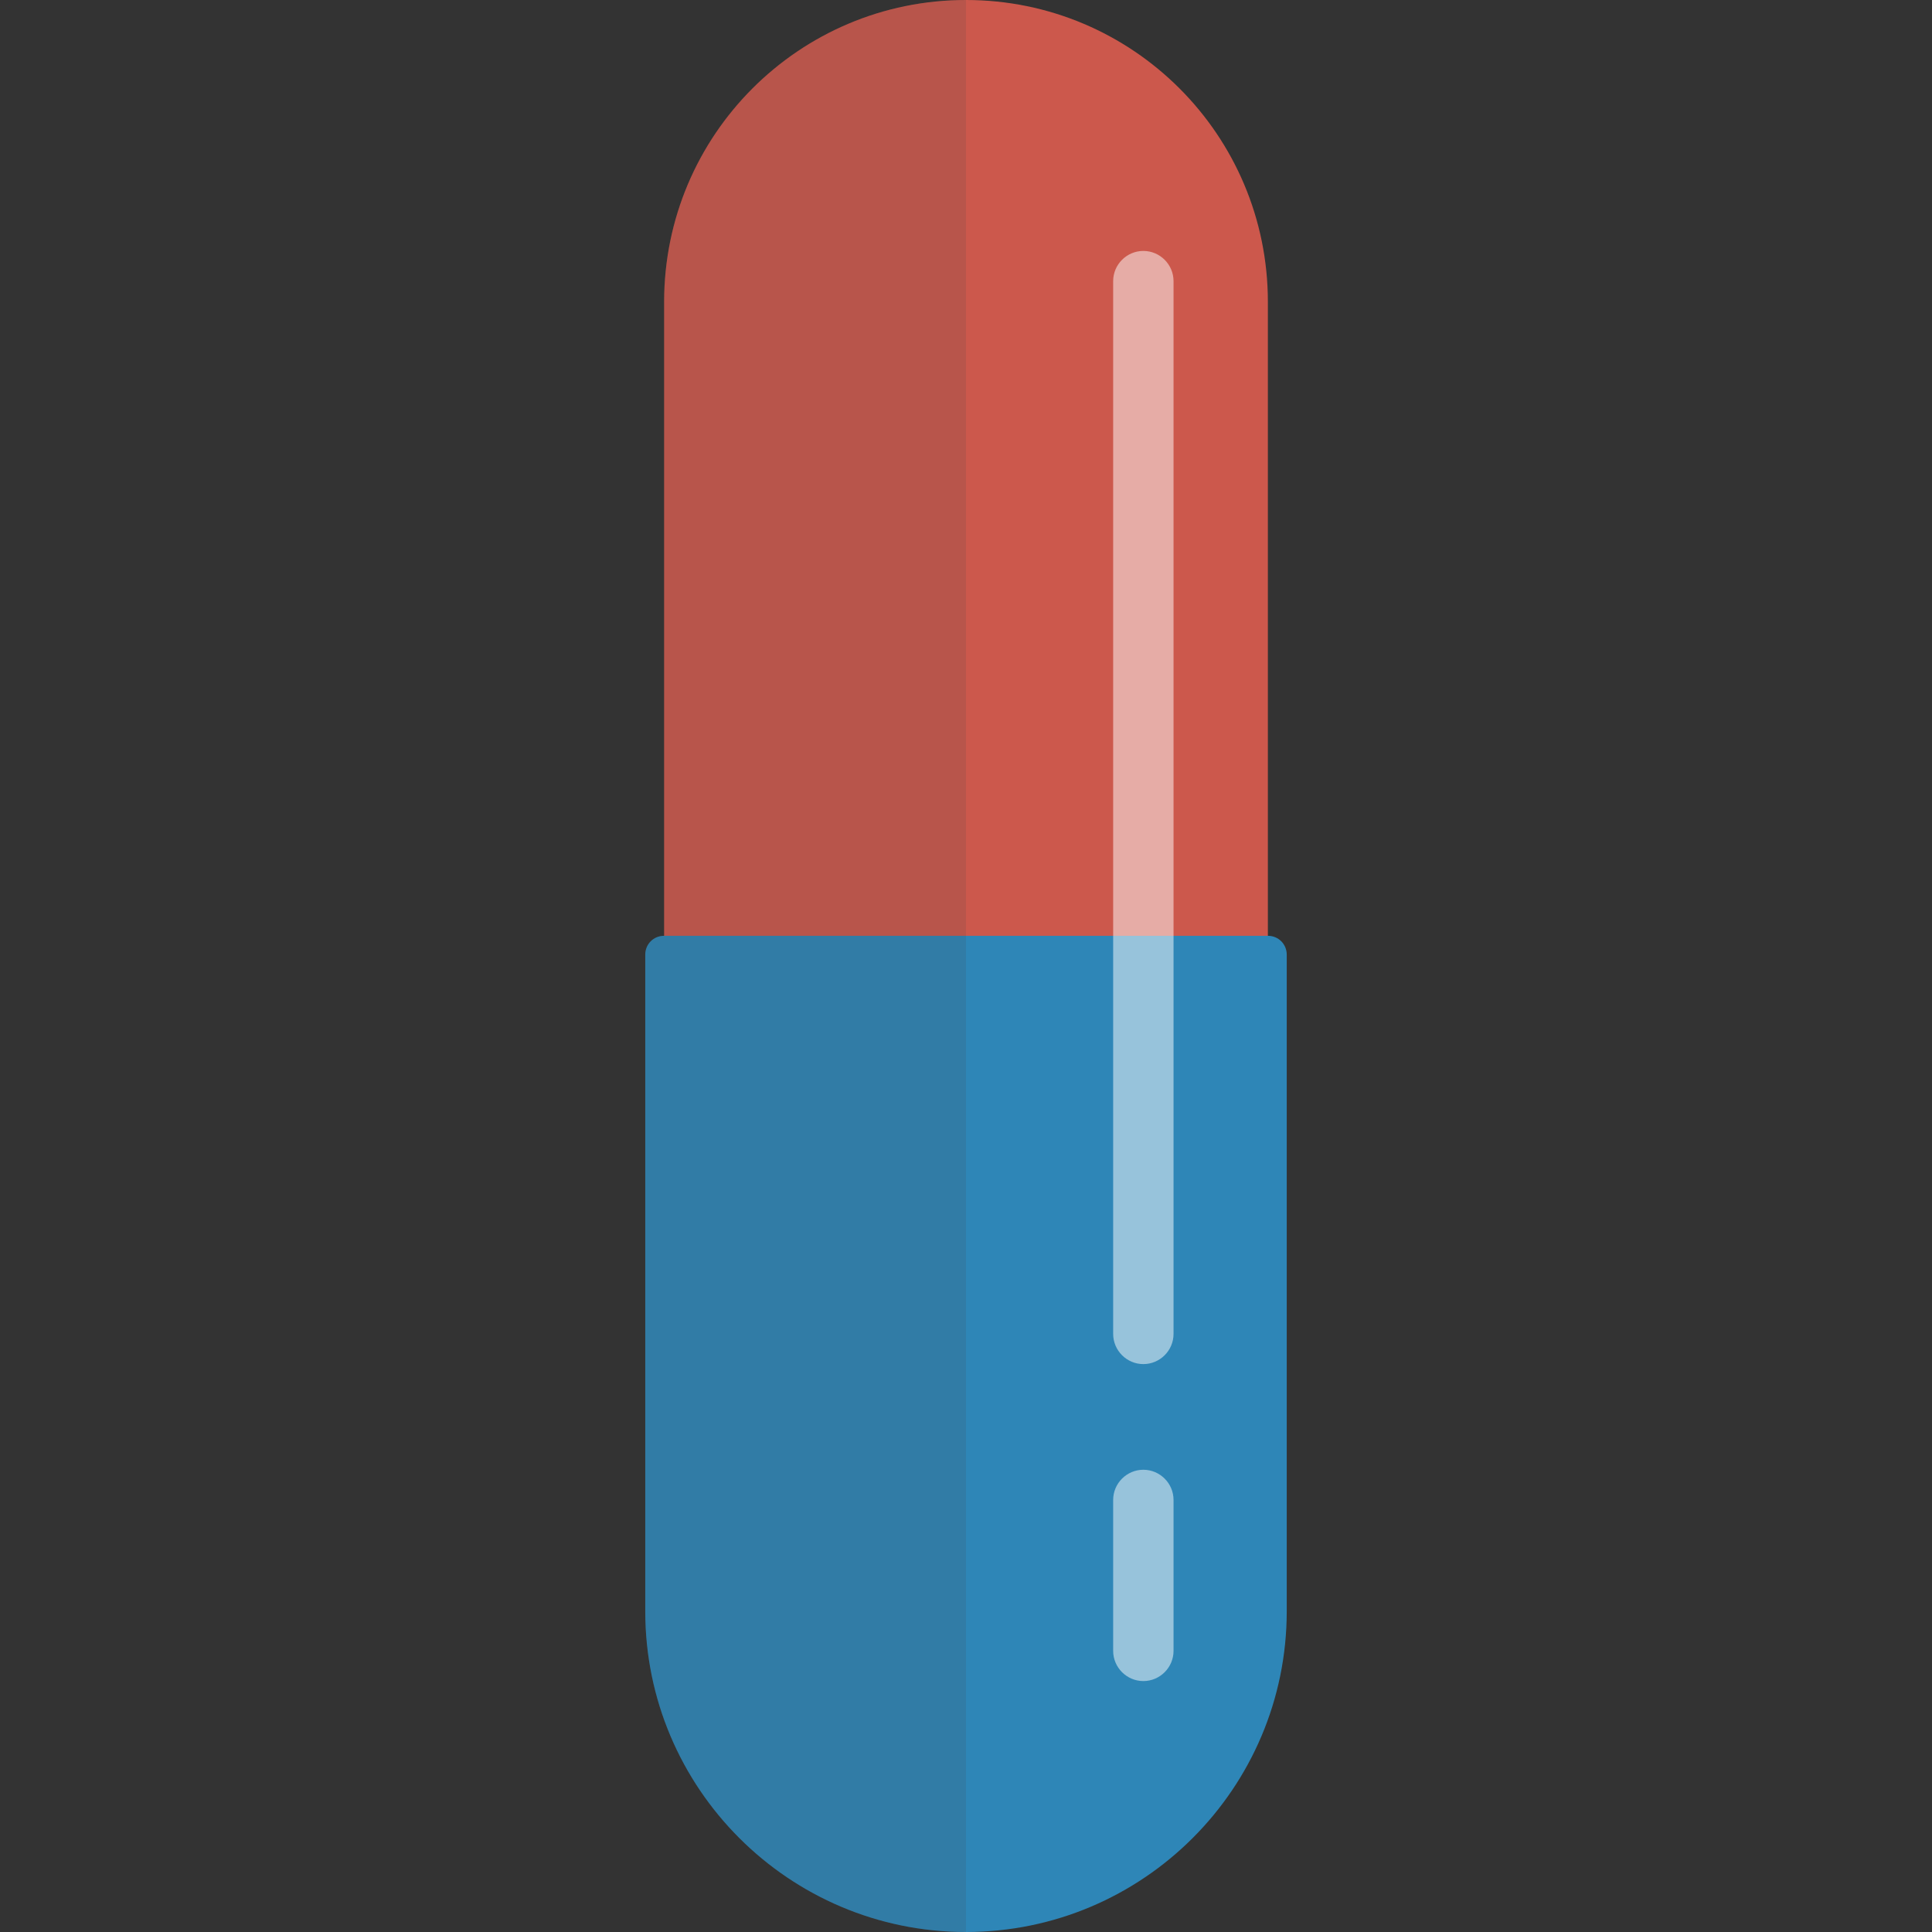 <svg version="1.1" xmlns="http://www.w3.org/2000/svg" x="0" y="0" viewBox="0 0 512 512" xml:space="preserve"><rect x="0" y="0" width="512" height="512" fill="#333333" stroke="none"/><path d="M336 258H176V80c0-44.2 35.8-80 80-80s80 35.8 80 80v178z" fill="#cc584c"/><path d="M256 512c-46.9 0-85-38.1-85-85V253c0-2.8 2.2-5 5-5h160c2.8 0 5 2.2 5 5v174c0 46.9-38.1 85-85 85z" fill="#2e86b7"/><path d="M311 74.5v279c0 4.4-3.6 8-8 8s-8-3.6-8-8v-279c0-4.4 3.6-8 8-8s8 3.6 8 8zm-8 315c-4.4 0-8 3.6-8 8v40c0 4.4 3.6 8 8 8s8-3.6 8-8v-40c0-4.4-3.6-8-8-8z" opacity=".5" fill="#fff"/><path d="M176 80v168c-2.8 0-5 2.2-5 5v174c0 46.9 38.1 85 85 85V0c-44.2 0-80 35.8-80 80z" opacity=".15" fill="#444"/></svg>